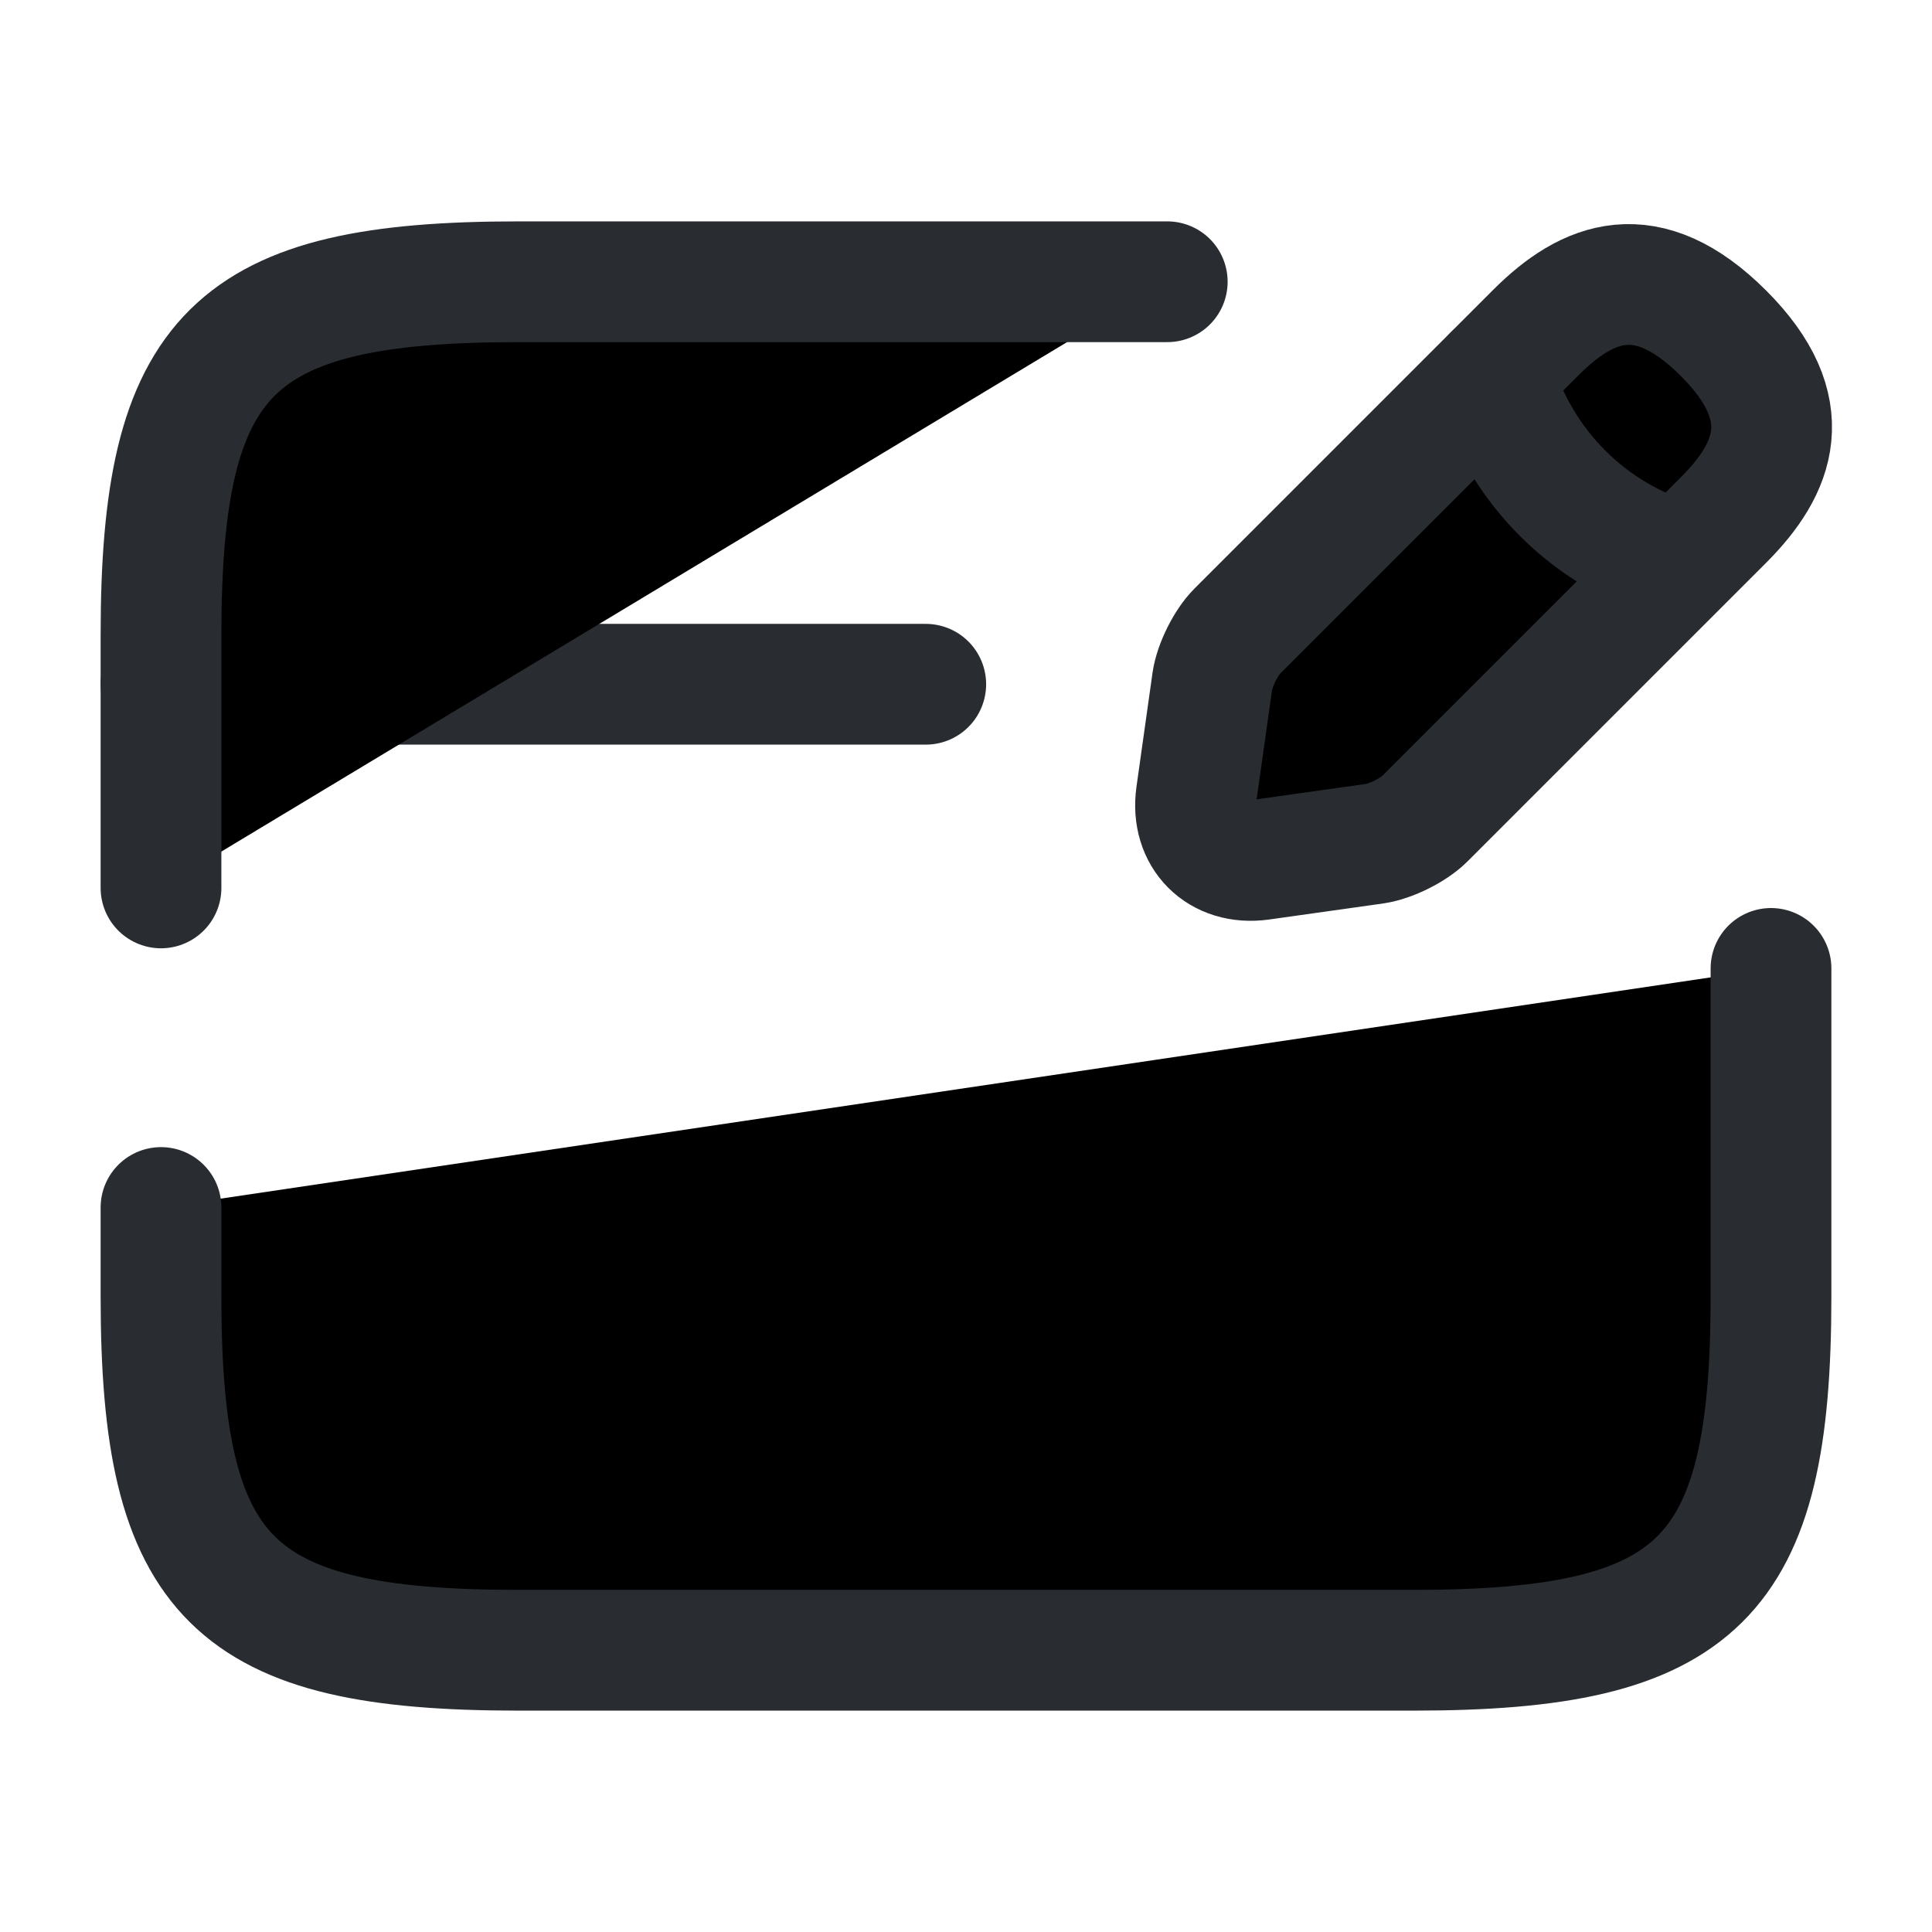 <svg width="24" height="24" viewBox="0 0 24 24"  xmlns="http://www.w3.org/2000/svg">
<path d="M2 8.5H11.5" stroke="#292D32" stroke-width="1.5" stroke-miterlimit="10" stroke-linecap="round" stroke-linejoin="round"/>
<path d="M6 16.5H8" stroke="#292D32" stroke-width="1.5" stroke-miterlimit="10" stroke-linecap="round" stroke-linejoin="round"/>
<path d="M10.5 16.5H14.5" stroke="#292D32" stroke-width="1.5" stroke-miterlimit="10" stroke-linecap="round" stroke-linejoin="round"/>
<path d="M2 11.03V7.89C2 4.38 2.89 3.5 6.44 3.5H14.5" stroke="#292D32" stroke-width="1.5" stroke-linecap="round" stroke-linejoin="round"/>
<path d="M22 12.03V16.11C22 19.62 21.11 20.5 17.56 20.5H6.44C2.89 20.5 2 19.62 2 16.11V15" stroke="#292D32" stroke-width="1.5" stroke-linecap="round" stroke-linejoin="round"/>
<path d="M19.08 4.13L15.37 7.84C15.23 7.98 15.09 8.26 15.06 8.46L14.86 9.88C14.79 10.39 15.15 10.75 15.66 10.68L17.08 10.48C17.28 10.45 17.56 10.31 17.7 10.17L21.41 6.46C22.05 5.82 22.35 5.08 21.41 4.14C20.46 3.19 19.72 3.49 19.08 4.13Z" stroke="#292D32" stroke-width="1.5" stroke-miterlimit="10" stroke-linecap="round" stroke-linejoin="round"/>
<path d="M18.551 4.66C18.871 5.79 19.751 6.67 20.871 6.98" stroke="#292D32" stroke-width="1.5" stroke-miterlimit="10" stroke-linecap="round" stroke-linejoin="round"/>
</svg>
